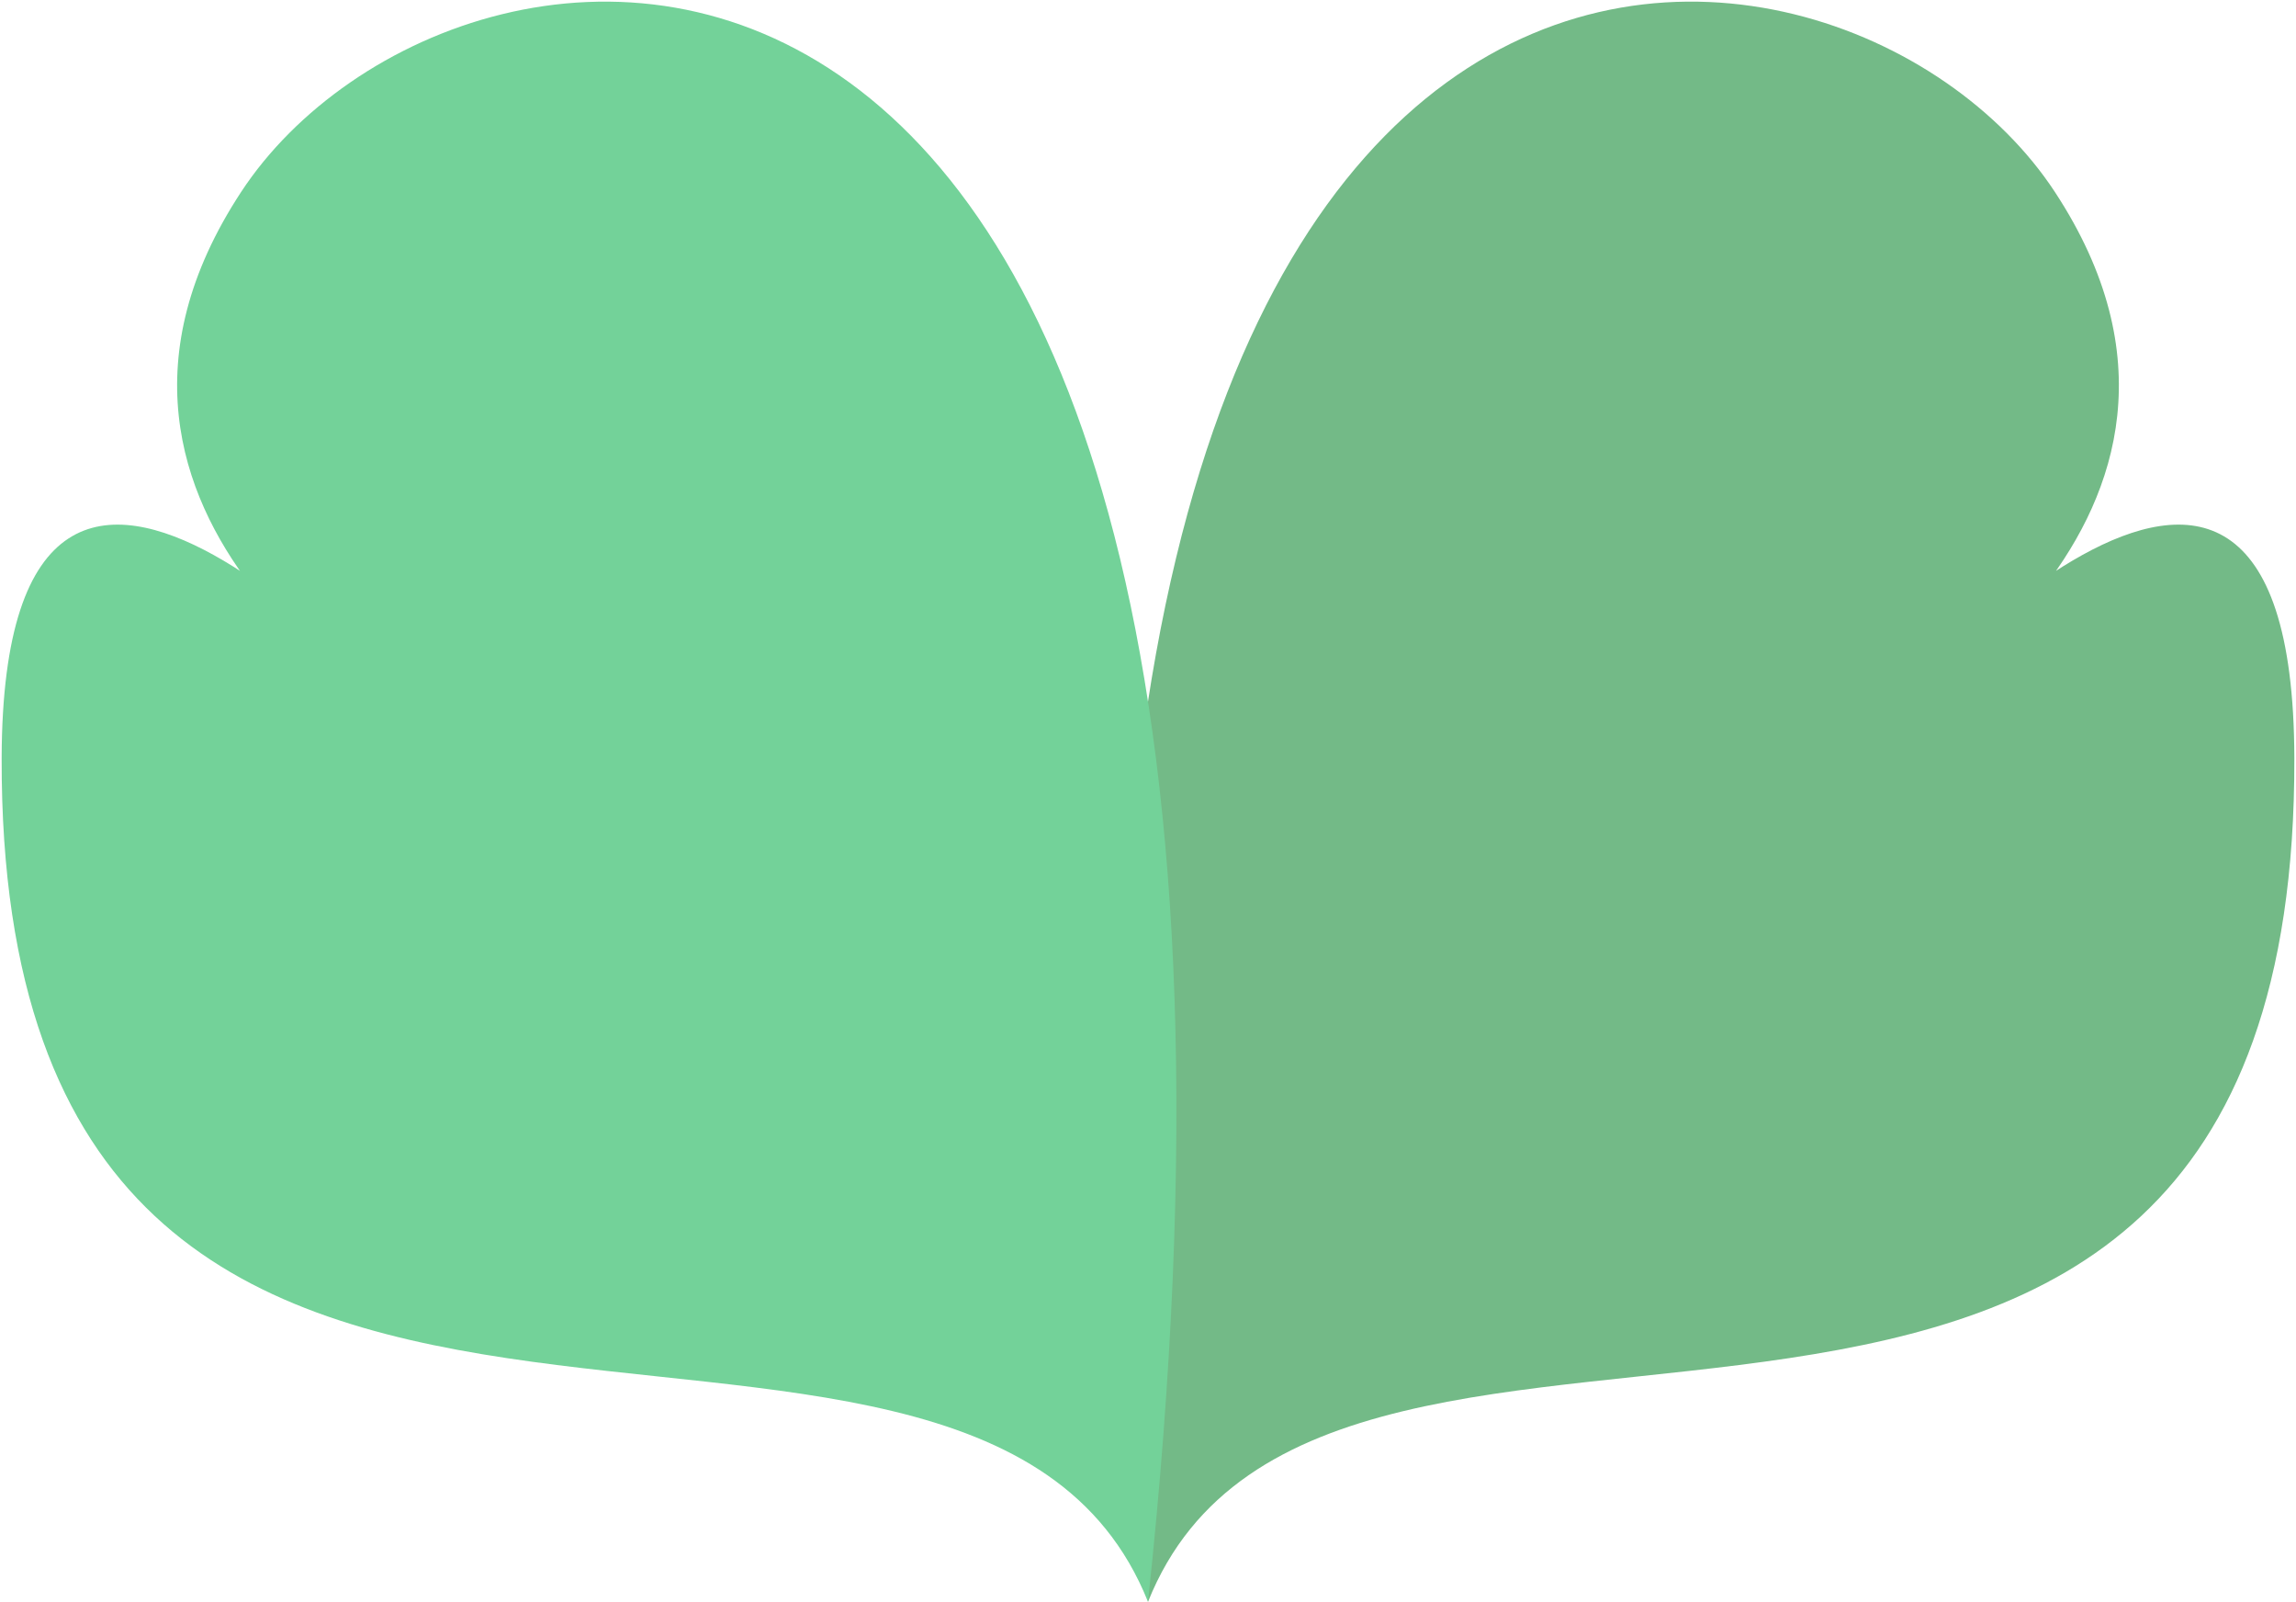 <?xml version="1.0" encoding="UTF-8" standalone="no"?>
<!-- Created with Inkscape (http://www.inkscape.org/) -->

<svg
   xmlns:dc="http://purl.org/dc/elements/1.1/"
   xmlns:cc="http://creativecommons.org/ns#"
   xmlns:rdf="http://www.w3.org/1999/02/22-rdf-syntax-ns#"
   xmlns:svg="http://www.w3.org/2000/svg"
   xmlns="http://www.w3.org/2000/svg"
   xmlns:sodipodi="http://sodipodi.sourceforge.net/DTD/sodipodi-0.dtd"
   xmlns:inkscape="http://www.inkscape.org/namespaces/inkscape"
   width="184.718mm"
   height="128.895mm"
   viewBox="0 0 184.718 128.895"
   version="1.1"
   id="svg8"
   inkscape:export-filename="/home/ben-frankel/dev/blog-new/static/img/logo.png"
   inkscape:export-xdpi="21.92872"
   inkscape:export-ydpi="21.92872"
   inkscape:version="0.92.2 5c3e80d, 2017-08-06"
   sodipodi:docname="logo.svg">
  <defs
     id="defs2" />
  <sodipodi:namedview
     id="base"
     pagecolor="#ffffff"
     bordercolor="#666666"
     borderopacity="1.0"
     inkscape:pageopacity="0.0"
     inkscape:pageshadow="2"
     inkscape:zoom="0.85359623"
     inkscape:cx="230.77882"
     inkscape:cy="323.85733"
     inkscape:document-units="mm"
     inkscape:current-layer="layer1"
     showgrid="false"
     inkscape:window-width="1908"
     inkscape:window-height="1046"
     inkscape:window-x="4"
     inkscape:window-y="4"
     inkscape:window-maximized="0" />
  <g
     inkscape:label="Layer 1"
     inkscape:groupmode="layer"
     id="layer1"
     transform="translate(-20.638,-141.644)">
    <path
       style="fill:#73ba87;fill-opacity:1;stroke:#000000;stroke-width:0.265px;stroke-linecap:butt;stroke-linejoin:miter;stroke-opacity:0"
       d="m 112.997,270.489 c -15.875,-148.167 55.562,-139.881 72.949,-113.422 17.387,26.458 -14.741,43.755 -14.741,43.755 0,0 33.905,-39.363 34.018,1.781 0.203,74.152 -77.863,31.979 -92.226,67.886 z"
       id="path3703-3-6"
       inkscape:connector-curvature="0"
       sodipodi:nodetypes="cscsc"
       inkscape:export-xdpi="21.92872"
       inkscape:export-ydpi="21.92872" />
    <path
       style="fill:#73d299;fill-opacity:1;stroke:#000000;stroke-width:0.265px;stroke-linecap:butt;stroke-linejoin:miter;stroke-opacity:0"
       d="M 112.997,270.489 C 128.872,122.323 57.435,130.609 40.048,157.067 c -17.387,26.458 14.741,43.755 14.741,43.755 0,0 -33.905,-39.363 -34.018,1.781 -0.203,74.152 77.863,31.979 92.226,67.886 z"
       id="path3703-3"
       inkscape:connector-curvature="0"
       sodipodi:nodetypes="cscsc"
       inkscape:export-xdpi="21.92872"
       inkscape:export-ydpi="21.92872" />
  </g>
</svg>
